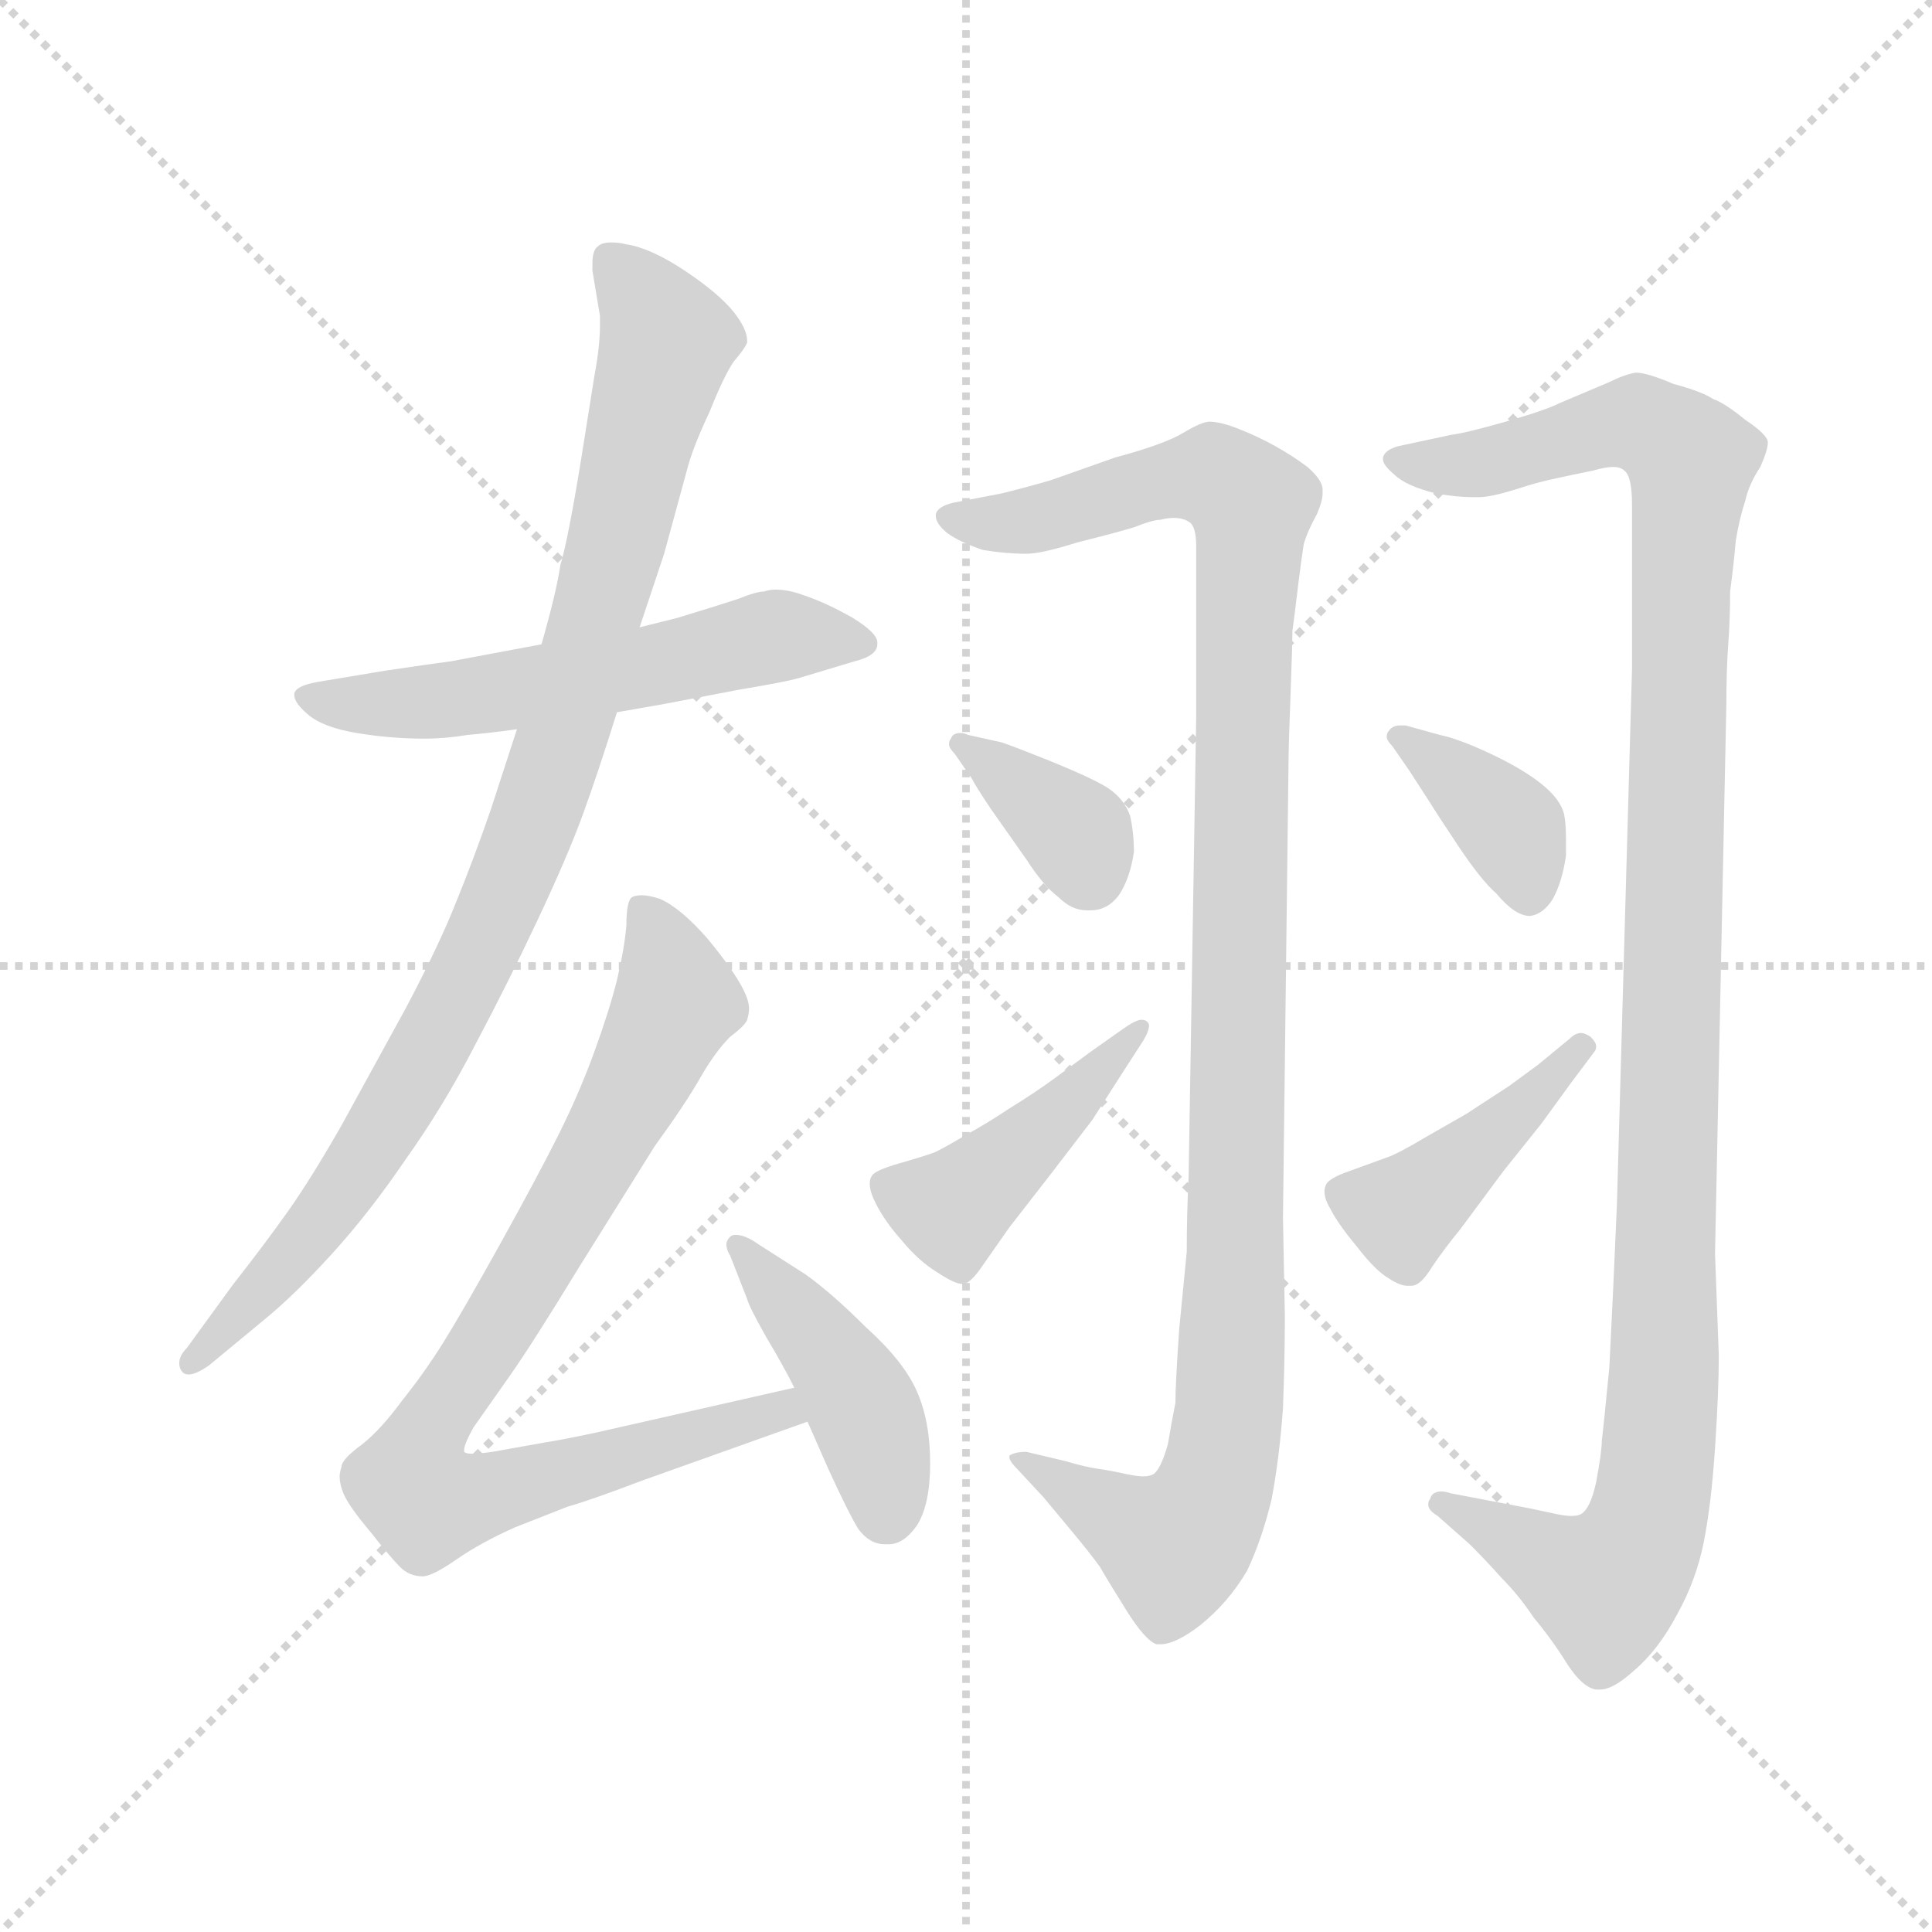 <svg xmlns="http://www.w3.org/2000/svg" version="1.1" viewBox="0 0 1024 1024">
  <g stroke="lightgray" stroke-dasharray="1,1" stroke-width="1" transform="scale(4, 4)">
    <line x1="0" y1="0" x2="256" y2="256" />
    <line x1="256" y1="0" x2="0" y2="256" />
    <line x1="128" y1="0" x2="128" y2="256" />
    <line x1="0" y1="128" x2="256" y2="128" />
  </g>
  <g transform="scale(1.0, -1.0) translate(0.0, -813.50)">
    <style type="text/css">
      
        @keyframes keyframes0 {
          from {
            stroke: blue;
            stroke-dashoffset: 554;
            stroke-width: 128;
          }
          64% {
            animation-timing-function: step-end;
            stroke: blue;
            stroke-dashoffset: 0;
            stroke-width: 128;
          }
          to {
            stroke: black;
            stroke-width: 1024;
          }
        }
        #make-me-a-hanzi-animation-0 {
          animation: keyframes0 0.701s both;
          animation-delay: 0s;
          animation-timing-function: linear;
        }
      
        @keyframes keyframes1 {
          from {
            stroke: blue;
            stroke-dashoffset: 917;
            stroke-width: 128;
          }
          75% {
            animation-timing-function: step-end;
            stroke: blue;
            stroke-dashoffset: 0;
            stroke-width: 128;
          }
          to {
            stroke: black;
            stroke-width: 1024;
          }
        }
        #make-me-a-hanzi-animation-1 {
          animation: keyframes1 0.996s both;
          animation-delay: 0.701s;
          animation-timing-function: linear;
        }
      
        @keyframes keyframes2 {
          from {
            stroke: blue;
            stroke-dashoffset: 812;
            stroke-width: 128;
          }
          73% {
            animation-timing-function: step-end;
            stroke: blue;
            stroke-dashoffset: 0;
            stroke-width: 128;
          }
          to {
            stroke: black;
            stroke-width: 1024;
          }
        }
        #make-me-a-hanzi-animation-2 {
          animation: keyframes2 0.911s both;
          animation-delay: 1.697s;
          animation-timing-function: linear;
        }
      
        @keyframes keyframes3 {
          from {
            stroke: blue;
            stroke-dashoffset: 424;
            stroke-width: 128;
          }
          58% {
            animation-timing-function: step-end;
            stroke: blue;
            stroke-dashoffset: 0;
            stroke-width: 128;
          }
          to {
            stroke: black;
            stroke-width: 1024;
          }
        }
        #make-me-a-hanzi-animation-3 {
          animation: keyframes3 0.595s both;
          animation-delay: 2.608s;
          animation-timing-function: linear;
        }
      
        @keyframes keyframes4 {
          from {
            stroke: blue;
            stroke-dashoffset: 1079;
            stroke-width: 128;
          }
          78% {
            animation-timing-function: step-end;
            stroke: blue;
            stroke-dashoffset: 0;
            stroke-width: 128;
          }
          to {
            stroke: black;
            stroke-width: 1024;
          }
        }
        #make-me-a-hanzi-animation-4 {
          animation: keyframes4 1.128s both;
          animation-delay: 3.203s;
          animation-timing-function: linear;
        }
      
        @keyframes keyframes5 {
          from {
            stroke: blue;
            stroke-dashoffset: 358;
            stroke-width: 128;
          }
          54% {
            animation-timing-function: step-end;
            stroke: blue;
            stroke-dashoffset: 0;
            stroke-width: 128;
          }
          to {
            stroke: black;
            stroke-width: 1024;
          }
        }
        #make-me-a-hanzi-animation-5 {
          animation: keyframes5 0.541s both;
          animation-delay: 4.331s;
          animation-timing-function: linear;
        }
      
        @keyframes keyframes6 {
          from {
            stroke: blue;
            stroke-dashoffset: 434;
            stroke-width: 128;
          }
          59% {
            animation-timing-function: step-end;
            stroke: blue;
            stroke-dashoffset: 0;
            stroke-width: 128;
          }
          to {
            stroke: black;
            stroke-width: 1024;
          }
        }
        #make-me-a-hanzi-animation-6 {
          animation: keyframes6 0.603s both;
          animation-delay: 4.872s;
          animation-timing-function: linear;
        }
      
        @keyframes keyframes7 {
          from {
            stroke: blue;
            stroke-dashoffset: 1123;
            stroke-width: 128;
          }
          79% {
            animation-timing-function: step-end;
            stroke: blue;
            stroke-dashoffset: 0;
            stroke-width: 128;
          }
          to {
            stroke: black;
            stroke-width: 1024;
          }
        }
        #make-me-a-hanzi-animation-7 {
          animation: keyframes7 1.164s both;
          animation-delay: 5.476s;
          animation-timing-function: linear;
        }
      
        @keyframes keyframes8 {
          from {
            stroke: blue;
            stroke-dashoffset: 368;
            stroke-width: 128;
          }
          55% {
            animation-timing-function: step-end;
            stroke: blue;
            stroke-dashoffset: 0;
            stroke-width: 128;
          }
          to {
            stroke: black;
            stroke-width: 1024;
          }
        }
        #make-me-a-hanzi-animation-8 {
          animation: keyframes8 0.549s both;
          animation-delay: 6.639s;
          animation-timing-function: linear;
        }
      
        @keyframes keyframes9 {
          from {
            stroke: blue;
            stroke-dashoffset: 419;
            stroke-width: 128;
          }
          58% {
            animation-timing-function: step-end;
            stroke: blue;
            stroke-dashoffset: 0;
            stroke-width: 128;
          }
          to {
            stroke: black;
            stroke-width: 1024;
          }
        }
        #make-me-a-hanzi-animation-9 {
          animation: keyframes9 0.591s both;
          animation-delay: 7.189s;
          animation-timing-function: linear;
        }
      
    </style>
    
      <path d="M 327 436 L 350 440 L 392 448 Q 416 452 423 454 L 453 463 Q 465 466 465 472 L 465 473 Q 465 478 452 486 Q 438 494 426 498 Q 418 501 411 501 Q 408 501 405 500 Q 401 500 391 496 Q 382 493 359 486 L 339 481 L 287 472 L 239 463 Q 231 462 204 458 L 168 452 Q 157 450 156 446 L 156 445 Q 156 441 163 435 Q 171 428 189 425 Q 207 422 225 422 Q 236 422 248 424 Q 260 425 274 427 L 327 436 Z" fill="lightgray" />
    
      <path d="M 274 427 L 260 384 Q 251 358 242 336 Q 233 313 215 279 L 181 217 Q 165 189 153 172 Q 141 155 123 132 L 99 99 Q 95 95 95 91 Q 95 88 97 86 Q 98 85 100 85 Q 104 85 111 90 L 140 114 Q 156 127 176 149 Q 196 171 215 199 Q 235 227 252 260 Q 269 292 285 326 Q 301 360 309 382 Q 317 404 327 436 L 339 481 L 352 520 L 364 564 Q 367 576 376 595 Q 384 615 389 622 Q 395 629 396 632 L 396 633 Q 396 639 389 648 Q 381 658 363 670 Q 345 682 332 684 Q 328 685 324 685 Q 319 685 317 683 Q 314 681 314 674 L 314 670 L 318 646 L 318 641 Q 318 630 315 614 L 308 570 Q 301 527 297 514 Q 295 500 287 472 L 274 427 Z" fill="lightgray" />
    
      <path d="M 421 78 L 315 54 Q 296 50 289 49 L 261 44 Q 254 43 250 43 Q 247 43 246 44 L 246 45 Q 246 48 251 57 L 270 84 Q 282 101 307 142 L 347 206 Q 363 228 371 242 Q 379 256 387 264 Q 395 270 396 273 Q 397 276 397 279 Q 397 283 394 289 Q 389 299 375 316 Q 361 332 350 337 Q 344 339 340 339 Q 337 339 335 338 Q 332 336 332 323 Q 331 311 327 294 Q 323 278 315 256 Q 307 234 296 212 Q 285 190 265 154 Q 245 118 235 102 Q 225 86 213 71 Q 202 56 192 48 Q 181 40 181 36 Q 180 33 180 31 Q 180 27 182 22 Q 185 15 196 2 Q 207 -12 212 -17 Q 217 -22 224 -22 Q 229 -22 242 -13 Q 255 -4 273 4 L 301 15 Q 312 18 341 29 L 428 60 C 456 70 450 85 421 78 Z" fill="lightgray" />
    
      <path d="M 428 60 L 439 35 Q 450 11 455 3 Q 461 -5 469 -5 L 471 -5 Q 479 -5 486 5 Q 493 16 493 38 Q 493 60 486 76 Q 479 92 459 110 Q 441 128 427 138 L 402 154 Q 395 159 390 159 Q 388 159 387 158 Q 385 156 385 154 Q 385 151 387 148 L 396 125 Q 397 121 406 105 Q 415 90 421 78 L 428 60 Z" fill="lightgray" />
    
      <path d="M 553 20 L 568 2 Q 578 -10 583 -17 Q 587 -24 597 -40 Q 607 -56 613 -58 L 615 -58 Q 623 -58 636 -48 Q 651 -36 661 -19 Q 669 -2 674 19 Q 678 40 680 67 Q 681 94 681 116 L 680 168 L 683 414 Q 683 418 684 445 Q 685 472 685 479 Q 686 486 688 503 Q 690 519 691 525 Q 693 532 698 541 Q 701 548 701 552 L 701 554 Q 701 559 693 566 Q 685 572 676 577 Q 667 582 657 586 Q 647 590 641 590 Q 637 590 627 584 Q 617 578 591 571 L 557 559 Q 547 556 531 552 L 505 547 Q 497 545 496 541 L 496 540 Q 496 536 502 531 Q 509 526 521 522 Q 533 520 544 520 Q 552 520 571 526 Q 591 531 601 534 Q 611 538 615 538 Q 619 539 622 539 Q 627 539 630 537 Q 634 535 634 524 L 634 433 L 630 190 Q 629 170 629 150 L 625 109 Q 623 80 623 70 Q 621 60 619 48 Q 615 34 611 32 Q 609 31 606 31 Q 603 31 598 32 Q 589 34 582 35 Q 575 36 565 39 L 544 44 Q 538 44 535 42 L 535 41 Q 535 39 540 34 L 553 20 Z" fill="lightgray" />
    
      <path d="M 513 424 Q 511 425 509 425 Q 505 425 504 422 Q 503 421 503 419 Q 503 417 506 414 L 515 401 Q 517 397 525 385 L 544 358 Q 553 344 561 338 Q 568 331 576 331 L 578 331 Q 587 331 593 339 Q 599 348 601 362 Q 601 372 599 381 Q 596 390 587 396 Q 579 401 557 410 Q 537 418 531 420 L 513 424 Z" fill="lightgray" />
    
      <path d="M 578 256 L 559 242 Q 548 234 535 226 Q 523 218 512 212 Q 502 206 496 203 Q 491 201 477 197 Q 463 193 462 190 Q 461 189 461 186 Q 461 182 464 176 Q 469 166 478 156 Q 487 145 497 139 Q 506 133 510 133 L 511 133 Q 515 134 521 143 L 535 163 L 556 190 L 579 220 L 595 245 L 606 262 Q 609 267 609 270 Q 609 271 608 272 Q 607 273 605 273 Q 602 273 595 268 L 578 256 Z" fill="lightgray" />
    
      <path d="M 779 -5 Q 788 -14 796 -23 Q 805 -32 813 -44 Q 823 -56 831 -69 Q 839 -81 846 -82 L 848 -82 Q 855 -82 866 -72 Q 879 -61 889 -42 Q 899 -24 903 -4 Q 907 16 909 46 Q 911 76 911 95 L 909 149 L 915 440 Q 915 458 916 472 Q 917 485 917 500 Q 919 515 920 527 Q 922 539 925 548 Q 927 557 933 566 Q 937 575 937 579 Q 937 583 925 591 Q 914 600 908 602 Q 902 606 887 610 Q 873 616 867 616 Q 861 615 853 611 L 827 600 Q 819 596 798 590 Q 777 584 769 583 L 741 577 Q 734 575 733 571 L 733 570 Q 733 567 739 562 Q 745 556 761 552 Q 772 550 780 550 L 784 550 Q 790 550 803 554 Q 815 558 825 560 Q 834 562 844 564 Q 851 566 855 566 Q 859 566 861 564 Q 865 561 865 546 L 865 459 L 857 175 L 855 130 L 853 89 Q 850 58 849 50 Q 849 44 846 28 Q 843 14 838 11 Q 836 10 833 10 Q 830 10 825 11 L 811 14 L 790 18 L 769 22 Q 766 23 764 23 Q 759 23 758 19 Q 757 18 757 16 Q 757 13 762 10 L 779 -5 Z" fill="lightgray" />
    
      <path d="M 745 429 L 742 429 Q 738 429 736 426 Q 735 425 735 423 Q 735 421 738 418 L 747 405 L 758 388 Q 761 383 773 365 Q 785 347 793 340 Q 803 328 811 328 Q 818 329 823 337 Q 828 346 830 360 L 830 369 Q 830 377 829 382 Q 827 390 817 398 Q 807 406 790 414 Q 773 422 763 424 L 745 429 Z" fill="lightgray" />
    
      <path d="M 815 249 L 800 238 L 777 223 L 756 211 Q 741 202 735 200 L 713 192 Q 705 189 703 186 Q 702 184 702 182 Q 702 178 705 173 Q 709 165 719 153 Q 729 140 736 136 Q 742 132 746 132 L 748 132 Q 753 132 759 142 Q 765 151 774 162 L 797 193 L 817 218 L 833 240 L 845 256 Q 846 257 846 259 Q 846 261 843 264 Q 840 266 838 266 Q 835 266 832 263 L 815 249 Z" fill="lightgray" />
    
    
      <clipPath id="make-me-a-hanzi-clip-0">
        <path d="M 327 436 L 350 440 L 392 448 Q 416 452 423 454 L 453 463 Q 465 466 465 472 L 465 473 Q 465 478 452 486 Q 438 494 426 498 Q 418 501 411 501 Q 408 501 405 500 Q 401 500 391 496 Q 382 493 359 486 L 339 481 L 287 472 L 239 463 Q 231 462 204 458 L 168 452 Q 157 450 156 446 L 156 445 Q 156 441 163 435 Q 171 428 189 425 Q 207 422 225 422 Q 236 422 248 424 Q 260 425 274 427 L 327 436 Z" />
      </clipPath>
      <path clip-path="url(#make-me-a-hanzi-clip-0)" d="M 164 446 L 184 439 L 220 441 L 412 476 L 457 473" fill="none" id="make-me-a-hanzi-animation-0" stroke-dasharray="426 852" stroke-linecap="round" />
    
      <clipPath id="make-me-a-hanzi-clip-1">
        <path d="M 274 427 L 260 384 Q 251 358 242 336 Q 233 313 215 279 L 181 217 Q 165 189 153 172 Q 141 155 123 132 L 99 99 Q 95 95 95 91 Q 95 88 97 86 Q 98 85 100 85 Q 104 85 111 90 L 140 114 Q 156 127 176 149 Q 196 171 215 199 Q 235 227 252 260 Q 269 292 285 326 Q 301 360 309 382 Q 317 404 327 436 L 339 481 L 352 520 L 364 564 Q 367 576 376 595 Q 384 615 389 622 Q 395 629 396 632 L 396 633 Q 396 639 389 648 Q 381 658 363 670 Q 345 682 332 684 Q 328 685 324 685 Q 319 685 317 683 Q 314 681 314 674 L 314 670 L 318 646 L 318 641 Q 318 630 315 614 L 308 570 Q 301 527 297 514 Q 295 500 287 472 L 274 427 Z" />
      </clipPath>
      <path clip-path="url(#make-me-a-hanzi-clip-1)" d="M 323 676 L 353 632 L 298 421 L 269 343 L 185 188 L 100 90" fill="none" id="make-me-a-hanzi-animation-1" stroke-dasharray="789 1578" stroke-linecap="round" />
    
      <clipPath id="make-me-a-hanzi-clip-2">
        <path d="M 421 78 L 315 54 Q 296 50 289 49 L 261 44 Q 254 43 250 43 Q 247 43 246 44 L 246 45 Q 246 48 251 57 L 270 84 Q 282 101 307 142 L 347 206 Q 363 228 371 242 Q 379 256 387 264 Q 395 270 396 273 Q 397 276 397 279 Q 397 283 394 289 Q 389 299 375 316 Q 361 332 350 337 Q 344 339 340 339 Q 337 339 335 338 Q 332 336 332 323 Q 331 311 327 294 Q 323 278 315 256 Q 307 234 296 212 Q 285 190 265 154 Q 245 118 235 102 Q 225 86 213 71 Q 202 56 192 48 Q 181 40 181 36 Q 180 33 180 31 Q 180 27 182 22 Q 185 15 196 2 Q 207 -12 212 -17 Q 217 -22 224 -22 Q 229 -22 242 -13 Q 255 -4 273 4 L 301 15 Q 312 18 341 29 L 428 60 C 456 70 450 85 421 78 Z" />
      </clipPath>
      <path clip-path="url(#make-me-a-hanzi-clip-2)" d="M 339 329 L 354 305 L 357 280 L 285 145 L 224 51 L 218 27 L 230 17 L 244 18 L 414 66 L 419 62" fill="none" id="make-me-a-hanzi-animation-2" stroke-dasharray="684 1368" stroke-linecap="round" />
    
      <clipPath id="make-me-a-hanzi-clip-3">
        <path d="M 428 60 L 439 35 Q 450 11 455 3 Q 461 -5 469 -5 L 471 -5 Q 479 -5 486 5 Q 493 16 493 38 Q 493 60 486 76 Q 479 92 459 110 Q 441 128 427 138 L 402 154 Q 395 159 390 159 Q 388 159 387 158 Q 385 156 385 154 Q 385 151 387 148 L 396 125 Q 397 121 406 105 Q 415 90 421 78 L 428 60 Z" />
      </clipPath>
      <path clip-path="url(#make-me-a-hanzi-clip-3)" d="M 390 154 L 453 75 L 466 44 L 470 11" fill="none" id="make-me-a-hanzi-animation-3" stroke-dasharray="296 592" stroke-linecap="round" />
    
      <clipPath id="make-me-a-hanzi-clip-4">
        <path d="M 553 20 L 568 2 Q 578 -10 583 -17 Q 587 -24 597 -40 Q 607 -56 613 -58 L 615 -58 Q 623 -58 636 -48 Q 651 -36 661 -19 Q 669 -2 674 19 Q 678 40 680 67 Q 681 94 681 116 L 680 168 L 683 414 Q 683 418 684 445 Q 685 472 685 479 Q 686 486 688 503 Q 690 519 691 525 Q 693 532 698 541 Q 701 548 701 552 L 701 554 Q 701 559 693 566 Q 685 572 676 577 Q 667 582 657 586 Q 647 590 641 590 Q 637 590 627 584 Q 617 578 591 571 L 557 559 Q 547 556 531 552 L 505 547 Q 497 545 496 541 L 496 540 Q 496 536 502 531 Q 509 526 521 522 Q 533 520 544 520 Q 552 520 571 526 Q 591 531 601 534 Q 611 538 615 538 Q 619 539 622 539 Q 627 539 630 537 Q 634 535 634 524 L 634 433 L 630 190 Q 629 170 629 150 L 625 109 Q 623 80 623 70 Q 621 60 619 48 Q 615 34 611 32 Q 609 31 606 31 Q 603 31 598 32 Q 589 34 582 35 Q 575 36 565 39 L 544 44 Q 538 44 535 42 L 535 41 Q 535 39 540 34 L 553 20 Z" />
      </clipPath>
      <path clip-path="url(#make-me-a-hanzi-clip-4)" d="M 503 541 L 547 538 L 633 561 L 650 558 L 663 546 L 655 135 L 648 40 L 637 10 L 622 -6 L 540 42" fill="none" id="make-me-a-hanzi-animation-4" stroke-dasharray="951 1902" stroke-linecap="round" />
    
      <clipPath id="make-me-a-hanzi-clip-5">
        <path d="M 513 424 Q 511 425 509 425 Q 505 425 504 422 Q 503 421 503 419 Q 503 417 506 414 L 515 401 Q 517 397 525 385 L 544 358 Q 553 344 561 338 Q 568 331 576 331 L 578 331 Q 587 331 593 339 Q 599 348 601 362 Q 601 372 599 381 Q 596 390 587 396 Q 579 401 557 410 Q 537 418 531 420 L 513 424 Z" />
      </clipPath>
      <path clip-path="url(#make-me-a-hanzi-clip-5)" d="M 508 419 L 564 378 L 578 349" fill="none" id="make-me-a-hanzi-animation-5" stroke-dasharray="230 460" stroke-linecap="round" />
    
      <clipPath id="make-me-a-hanzi-clip-6">
        <path d="M 578 256 L 559 242 Q 548 234 535 226 Q 523 218 512 212 Q 502 206 496 203 Q 491 201 477 197 Q 463 193 462 190 Q 461 189 461 186 Q 461 182 464 176 Q 469 166 478 156 Q 487 145 497 139 Q 506 133 510 133 L 511 133 Q 515 134 521 143 L 535 163 L 556 190 L 579 220 L 595 245 L 606 262 Q 609 267 609 270 Q 609 271 608 272 Q 607 273 605 273 Q 602 273 595 268 L 578 256 Z" />
      </clipPath>
      <path clip-path="url(#make-me-a-hanzi-clip-6)" d="M 468 186 L 507 175 L 606 270" fill="none" id="make-me-a-hanzi-animation-6" stroke-dasharray="306 612" stroke-linecap="round" />
    
      <clipPath id="make-me-a-hanzi-clip-7">
        <path d="M 779 -5 Q 788 -14 796 -23 Q 805 -32 813 -44 Q 823 -56 831 -69 Q 839 -81 846 -82 L 848 -82 Q 855 -82 866 -72 Q 879 -61 889 -42 Q 899 -24 903 -4 Q 907 16 909 46 Q 911 76 911 95 L 909 149 L 915 440 Q 915 458 916 472 Q 917 485 917 500 Q 919 515 920 527 Q 922 539 925 548 Q 927 557 933 566 Q 937 575 937 579 Q 937 583 925 591 Q 914 600 908 602 Q 902 606 887 610 Q 873 616 867 616 Q 861 615 853 611 L 827 600 Q 819 596 798 590 Q 777 584 769 583 L 741 577 Q 734 575 733 571 L 733 570 Q 733 567 739 562 Q 745 556 761 552 Q 772 550 780 550 L 784 550 Q 790 550 803 554 Q 815 558 825 560 Q 834 562 844 564 Q 851 566 855 566 Q 859 566 861 564 Q 865 561 865 546 L 865 459 L 857 175 L 855 130 L 853 89 Q 850 58 849 50 Q 849 44 846 28 Q 843 14 838 11 Q 836 10 833 10 Q 830 10 825 11 L 811 14 L 790 18 L 769 22 Q 766 23 764 23 Q 759 23 758 19 Q 757 18 757 16 Q 757 13 762 10 L 779 -5 Z" />
      </clipPath>
      <path clip-path="url(#make-me-a-hanzi-clip-7)" d="M 740 571 L 786 568 L 868 589 L 896 570 L 883 101 L 873 7 L 865 -12 L 848 -27 L 763 16" fill="none" id="make-me-a-hanzi-animation-7" stroke-dasharray="995 1990" stroke-linecap="round" />
    
      <clipPath id="make-me-a-hanzi-clip-8">
        <path d="M 745 429 L 742 429 Q 738 429 736 426 Q 735 425 735 423 Q 735 421 738 418 L 747 405 L 758 388 Q 761 383 773 365 Q 785 347 793 340 Q 803 328 811 328 Q 818 329 823 337 Q 828 346 830 360 L 830 369 Q 830 377 829 382 Q 827 390 817 398 Q 807 406 790 414 Q 773 422 763 424 L 745 429 Z" />
      </clipPath>
      <path clip-path="url(#make-me-a-hanzi-clip-8)" d="M 740 423 L 796 380 L 811 341" fill="none" id="make-me-a-hanzi-animation-8" stroke-dasharray="240 480" stroke-linecap="round" />
    
      <clipPath id="make-me-a-hanzi-clip-9">
        <path d="M 815 249 L 800 238 L 777 223 L 756 211 Q 741 202 735 200 L 713 192 Q 705 189 703 186 Q 702 184 702 182 Q 702 178 705 173 Q 709 165 719 153 Q 729 140 736 136 Q 742 132 746 132 L 748 132 Q 753 132 759 142 Q 765 151 774 162 L 797 193 L 817 218 L 833 240 L 845 256 Q 846 257 846 259 Q 846 261 843 264 Q 840 266 838 266 Q 835 266 832 263 L 815 249 Z" />
      </clipPath>
      <path clip-path="url(#make-me-a-hanzi-clip-9)" d="M 713 182 L 734 173 L 748 174 L 841 259" fill="none" id="make-me-a-hanzi-animation-9" stroke-dasharray="291 582" stroke-linecap="round" />
    
  </g>
</svg>